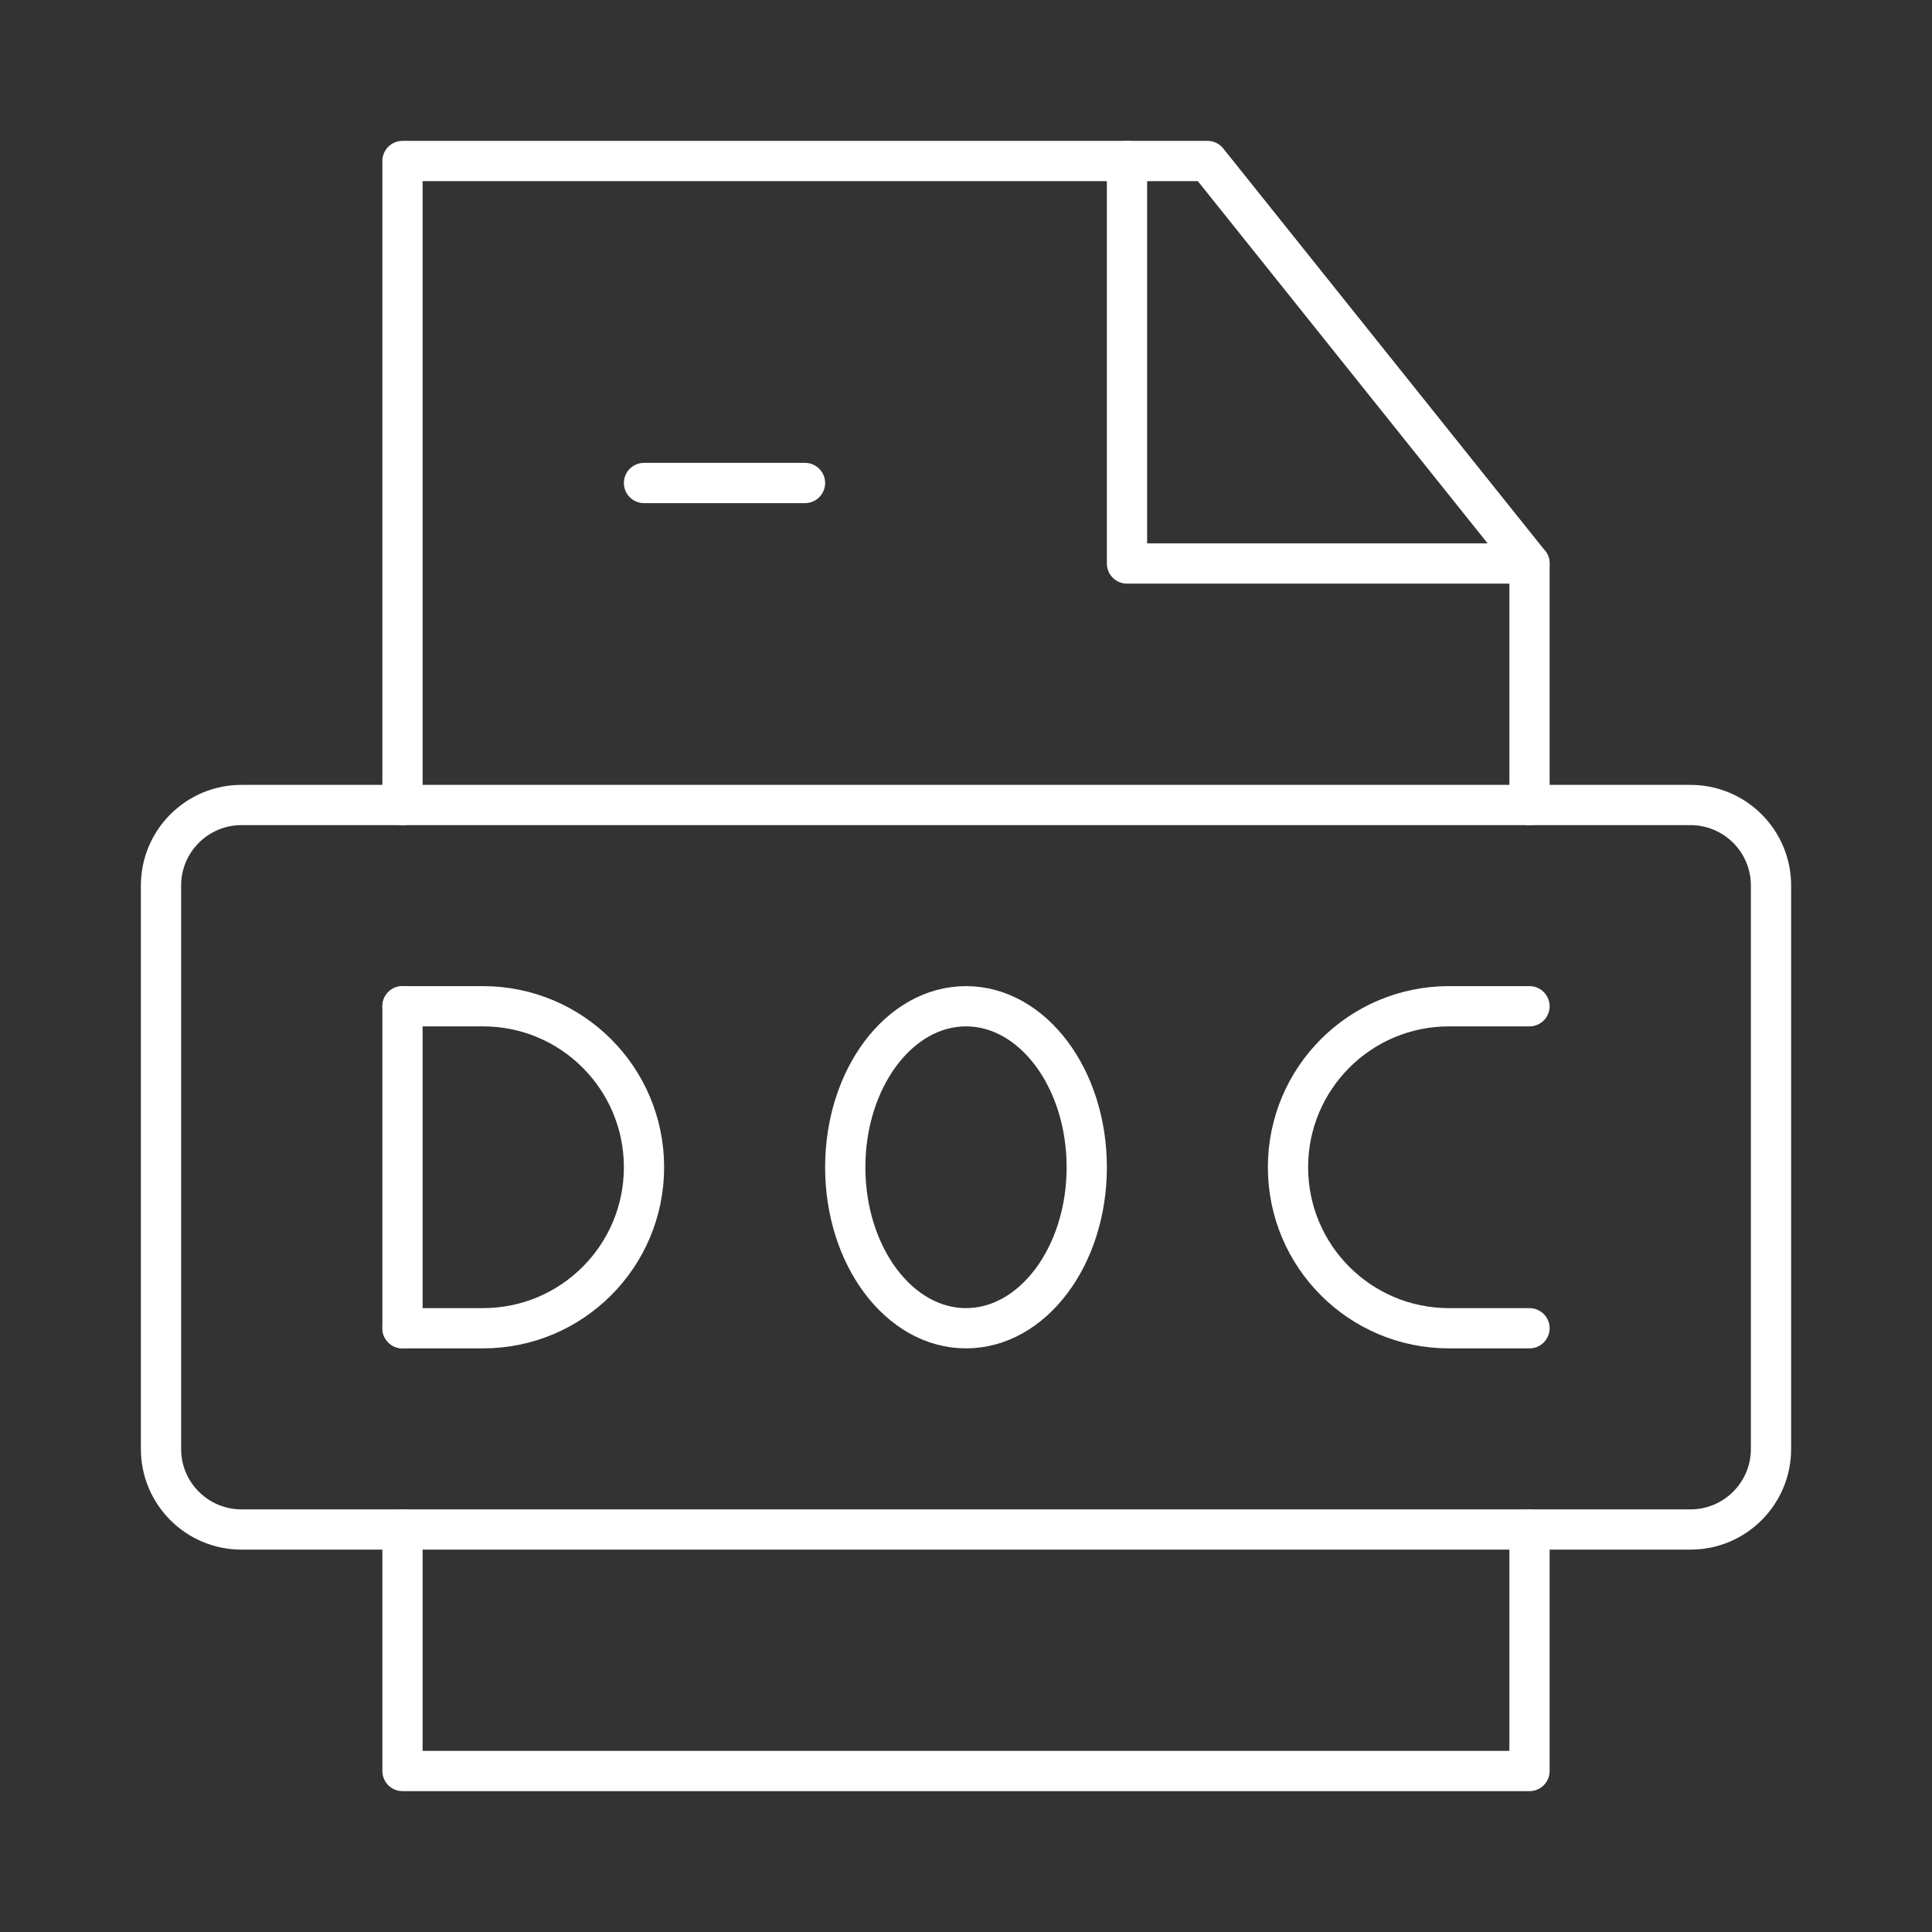 <svg width="24" height="24" viewBox="0 0 24 24" fill="none" xmlns="http://www.w3.org/2000/svg">
<rect x="0" y="0" width="24" height="24" fill="#333333" stroke="none"/>
<path d="M5 19V22H19V19" stroke="white" stroke-width="0.5" stroke-linecap="round" stroke-linejoin="round"/>
<path d="M19 10V7L15 2H5V10" stroke="white" stroke-width="0.5" stroke-linecap="round" stroke-linejoin="round"/>
<path d="M14 2V7H19" stroke="white" stroke-width="0.5" stroke-linecap="round" stroke-linejoin="round"/>
<path d="M8 6H10" stroke="white" stroke-width="0.5" stroke-linecap="round"/>
<path d="M21 10H3C2.448 10 2 10.448 2 11V18C2 18.552 2.448 19 3 19H21C21.552 19 22 18.552 22 18V11C22 10.448 21.552 10 21 10Z" stroke="white" stroke-width="0.5" stroke-linejoin="round"/>
<path d="M5 12.5V16.5" stroke="white" stroke-width="0.5" stroke-linecap="round"/>
<path d="M5 12.5H6C7.105 12.5 8 13.395 8 14.5C8 15.605 7.105 16.5 6 16.5H5" stroke="white" stroke-width="0.5" stroke-linecap="round" stroke-linejoin="round"/>
<path d="M12 16.5C12.828 16.5 13.5 15.605 13.5 14.5C13.5 13.395 12.828 12.5 12 12.5C11.172 12.5 10.5 13.395 10.5 14.5C10.5 15.605 11.172 16.5 12 16.5Z" stroke="white" stroke-width="0.5" stroke-linecap="round" stroke-linejoin="round"/>
<path d="M19 12.5H18C16.895 12.5 16 13.395 16 14.5C16 15.605 16.895 16.5 18 16.5H19" stroke="white" stroke-width="0.5" stroke-linecap="round" stroke-linejoin="round"/>
</svg>
